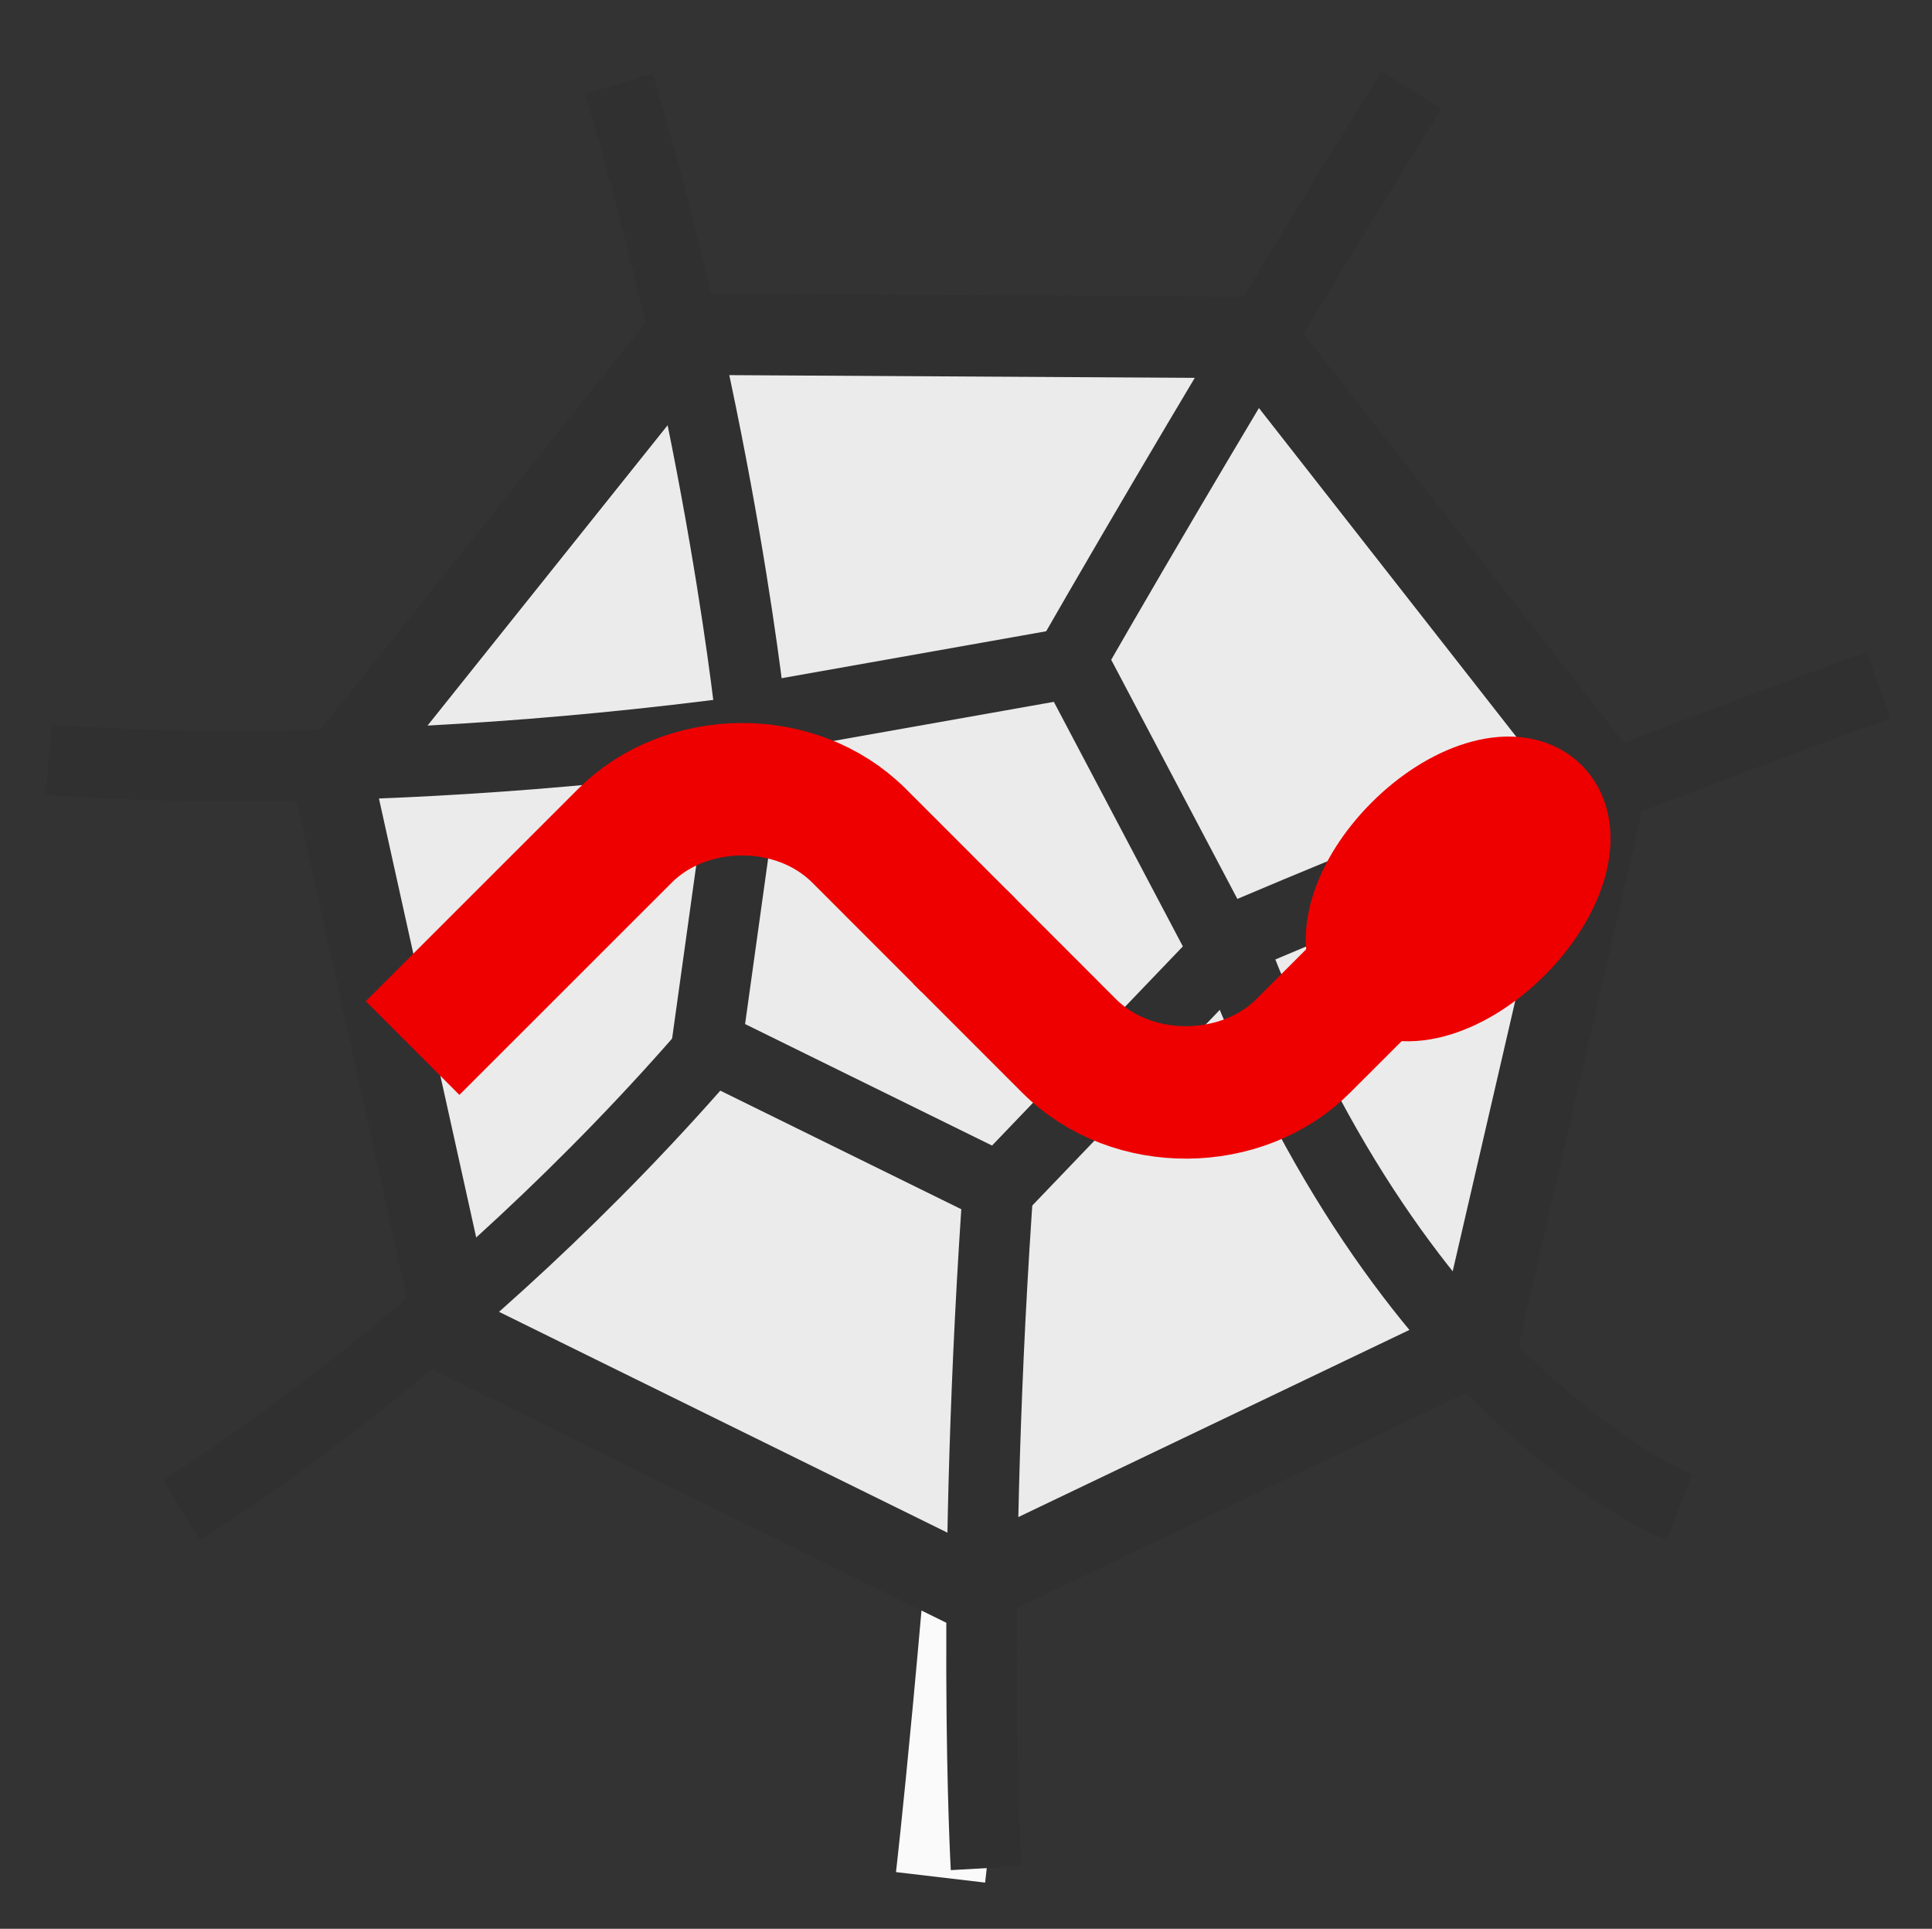 <svg xmlns="http://www.w3.org/2000/svg" xmlns:svg="http://www.w3.org/2000/svg" xmlns:xlink="http://www.w3.org/1999/xlink" id="svg2" width="150.569" height="150.312" version="1.0"><rect width="100%" height="100%" fill="#333333" stroke="none"/><defs id="defs4"><linearGradient id="linearGradient3350"><stop id="stop3352" offset="0" stop-color="#00cb2b" stop-opacity=".248"/><stop id="stop3354" offset="1" stop-color="#00cb2b" stop-opacity="1"/></linearGradient><linearGradient id="linearGradient3342"><stop id="stop3344" offset="0" stop-color="#005a85" stop-opacity="1"/><stop id="stop3346" offset="1" stop-color="#005a85" stop-opacity=".752"/></linearGradient><linearGradient id="linearGradient3310"><stop id="stop3312" offset="0" stop-color="#ae0202" stop-opacity="1"/><stop id="stop3314" offset="1" stop-color="#e39494" stop-opacity="1"/></linearGradient><linearGradient id="linearGradient2795"><stop id="stop2797" offset="0" stop-color="#b8b8b8" stop-opacity=".498"/><stop id="stop2799" offset="1" stop-color="#7f7f7f" stop-opacity="0"/></linearGradient><linearGradient id="linearGradient2787"><stop id="stop2789" offset="0" stop-color="#7f7f7f" stop-opacity=".5"/><stop id="stop2791" offset="1" stop-color="#7f7f7f" stop-opacity="0"/></linearGradient><linearGradient id="linearGradient3676"><stop id="stop3678" offset="0" stop-color="#b2b2b2" stop-opacity=".5"/><stop id="stop3680" offset="1" stop-color="#b3b3b3" stop-opacity="0"/></linearGradient><linearGradient id="linearGradient3236"><stop id="stop3244" offset="0" stop-color="#f4f4f4" stop-opacity="1"/><stop id="stop3240" offset="1" stop-color="#fff" stop-opacity="1"/></linearGradient><linearGradient id="linearGradient4671"><stop id="stop4673" offset="0" stop-color="#ffd43b" stop-opacity="1"/><stop id="stop4675" offset="1" stop-color="#ffe873" stop-opacity="1"/></linearGradient><linearGradient id="linearGradient4689"><stop id="stop4691" offset="0" stop-color="#5a9fd4" stop-opacity="1"/><stop id="stop4693" offset="1" stop-color="#306998" stop-opacity="1"/></linearGradient><linearGradient id="linearGradient2987" x1="224.24" x2="-65.309" y1="144.757" y2="144.757" gradientTransform="translate(100.27,99.611)" gradientUnits="userSpaceOnUse" xlink:href="#linearGradient4671"/><linearGradient id="linearGradient2990" x1="172.942" x2="26.67" y1="77.476" y2="76.313" gradientTransform="translate(100.27,99.611)" gradientUnits="userSpaceOnUse" xlink:href="#linearGradient4689"/><linearGradient id="linearGradient2587" x1="172.942" x2="26.67" y1="77.476" y2="76.313" gradientTransform="translate(100.27,99.611)" gradientUnits="userSpaceOnUse" xlink:href="#linearGradient4689"/><linearGradient id="linearGradient2589" x1="224.24" x2="-65.309" y1="144.757" y2="144.757" gradientTransform="translate(100.27,99.611)" gradientUnits="userSpaceOnUse" xlink:href="#linearGradient4671"/><linearGradient id="linearGradient2248" x1="172.942" x2="26.67" y1="77.476" y2="76.313" gradientTransform="translate(100.27,99.611)" gradientUnits="userSpaceOnUse" xlink:href="#linearGradient4689"/><linearGradient id="linearGradient2250" x1="224.24" x2="-65.309" y1="144.757" y2="144.757" gradientTransform="translate(100.27,99.611)" gradientUnits="userSpaceOnUse" xlink:href="#linearGradient4671"/><linearGradient id="linearGradient2255" x1="224.24" x2="-65.309" y1="144.757" y2="144.757" gradientTransform="matrix(0.563,0,0,0.568,-11.597,-7.61)" gradientUnits="userSpaceOnUse" xlink:href="#linearGradient4671"/><linearGradient id="linearGradient2258" x1="172.942" x2="26.67" y1="76.176" y2="76.313" gradientTransform="matrix(0.563,0,0,0.568,-11.597,-7.61)" gradientUnits="userSpaceOnUse" xlink:href="#linearGradient4689"/><radialGradient id="radialGradient2801" cx="61.519" cy="132.286" r="29.037" fx="61.519" fy="132.286" gradientTransform="matrix(1,0,0,0.178,0,108.743)" gradientUnits="userSpaceOnUse" xlink:href="#linearGradient2795"/><linearGradient id="linearGradient1475" x1="150.961" x2="112.031" y1="192.352" y2="137.273" gradientTransform="matrix(0.563,0,0,0.568,-9.4,-5.305)" gradientUnits="userSpaceOnUse" xlink:href="#linearGradient4671"/><linearGradient id="linearGradient1478" x1="26.649" x2="135.665" y1="20.604" y2="114.398" gradientTransform="matrix(0.563,0,0,0.568,-9.4,-5.305)" gradientUnits="userSpaceOnUse" xlink:href="#linearGradient4689"/><radialGradient id="radialGradient1480" cx="61.519" cy="132.286" r="29.037" fx="61.519" fy="132.286" gradientTransform="matrix(2.382716e-8,-0.296,1.437,4.683673e-7,-128.544,150.52)" gradientUnits="userSpaceOnUse" xlink:href="#linearGradient2795"/><radialGradient id="radialGradient2421" cx="61.519" cy="132.286" r="29.037" fx="61.519" fy="132.286" gradientTransform="matrix(1.7490565e-8,-0.24,1.055,3.7915457e-7,-78.109,148.859)" gradientUnits="userSpaceOnUse" xlink:href="#linearGradient2795"/></defs><g id="g5145" transform="matrix(0.55,1.1233001e-4,-1.1233001e-4,0.55,-307.647,-456.842)"><g id="g880"><path id="path3535" fill="none" fill-rule="evenodd" stroke="#fafafa" stroke-dasharray="none" stroke-linecap="butt" stroke-linejoin="miter" stroke-miterlimit="4" stroke-opacity="1" stroke-width="7" d="M 78.263,93.161 C 75.599,130.047 73.627,146.812 73.627,146.812" transform="matrix(1.817,-3.7066661e-4,3.7066661e-4,1.817,559.021,829.755)"/><path id="path2747-5" fill="#ebebeb" fill-opacity="1" stroke="#303030" stroke-dasharray="none" stroke-linecap="round" stroke-linejoin="round" stroke-miterlimit="4" stroke-opacity="1" stroke-width="7.746" d="M 52.906,-8.46 83.496,36.406 67.49,88.296 16.941,108.135 -30.086,80.983 -38.179,27.288 -1.244,-12.518 Z" transform="matrix(1.475,-0.103,0.104,1.487,660.235,896.319)"/><path id="path3527-9" fill="#ebebeb" fill-opacity="1" stroke="#303030" stroke-dasharray="none" stroke-linecap="round" stroke-linejoin="round" stroke-miterlimit="4" stroke-opacity="1" stroke-width="15.865" d="M 52.906,-8.46 82.827,58.743 28.159,107.967 -35.549,71.185 -20.254,-0.771 Z" transform="matrix(0.626,-0.044,0.044,0.631,678.824,932.015)"/><path id="path3529-3" fill="none" fill-rule="evenodd" stroke="#303030" stroke-dasharray="none" stroke-linecap="butt" stroke-linejoin="miter" stroke-miterlimit="4" stroke-opacity="1" stroke-width="10" d="m 647.216,842.365 c 14.642,48.678 18.939,91.62 18.939,91.62"/><path id="path3531-1" fill="none" fill-rule="evenodd" stroke="#303030" stroke-dasharray="none" stroke-linecap="butt" stroke-linejoin="miter" stroke-miterlimit="4" stroke-opacity="1" stroke-width="10" d="m 710.389,925.425 c 26.805,-46.707 49.173,-82.188 49.173,-82.188"/><path id="path3533-7" fill="none" fill-rule="evenodd" stroke="#303030" stroke-dasharray="none" stroke-linecap="butt" stroke-linejoin="miter" stroke-miterlimit="4" stroke-opacity="1" stroke-width="10" d="m 825.748,927.548 c 0,0 -39.337,13.884 -91.907,36.149 24.445,64.866 63.669,80.347 63.669,80.347"/><path id="path3535-4" fill="none" fill-rule="evenodd" stroke="#303030" stroke-dasharray="none" stroke-linecap="butt" stroke-linejoin="miter" stroke-miterlimit="4" stroke-opacity="1" stroke-width="10" d="m 701.151,996.6 c -4.166,57.699 -1.852,98.579 -1.852,98.579"/><path id="path3537-3" fill="none" fill-rule="evenodd" stroke="#303030" stroke-dasharray="none" stroke-linecap="butt" stroke-linejoin="miter" stroke-miterlimit="4" stroke-opacity="1" stroke-width="10" d="m 661.037,978.082 c -36.396,42.457 -75.734,66.368 -75.734,66.368"/><path id="path3539-3" fill="none" fill-rule="evenodd" stroke="#303030" stroke-dasharray="none" stroke-linecap="butt" stroke-linejoin="miter" stroke-miterlimit="4" stroke-opacity="1" stroke-width="10" d="m 666.155,933.985 c -59.582,7.994 -99.691,4.137 -99.691,4.137"/><g id="g3541-0" transform="matrix(1.564,0,0,1.564,600.228,869.531)"><path id="path2473-2" fill="none" fill-opacity="1" fill-rule="evenodd" stroke="#e00" stroke-dasharray="none" stroke-linecap="butt" stroke-linejoin="miter" stroke-miterlimit="4" stroke-opacity="1" stroke-width="12" d="M 11.376,69.99 30.638,50.728 c 5.457,-5.457 15.437,-5.727 21.195,0.031 l 9.872,9.872"/><path id="path3290-82" fill="none" fill-opacity="1" fill-rule="evenodd" stroke="#e00" stroke-dasharray="none" stroke-linecap="butt" stroke-linejoin="miter" stroke-miterlimit="4" stroke-opacity="1" stroke-width="12" d="M 111.304,50.543 92.041,69.805 c -5.457,5.457 -15.437,5.727 -21.195,-0.031 l -9.872,-9.872"/><ellipse id="path3340-8" cx="96.582" cy="45.035" fill="red" fill-opacity="1" stroke="#e00" stroke-dasharray="none" stroke-linecap="round" stroke-linejoin="round" stroke-miterlimit="4" stroke-opacity="1" stroke-width="14" rx="5.927" ry="10.809" transform="matrix(0.606,0.606,-0.629,0.629,75.9,-31.301)"/></g></g></g></svg>